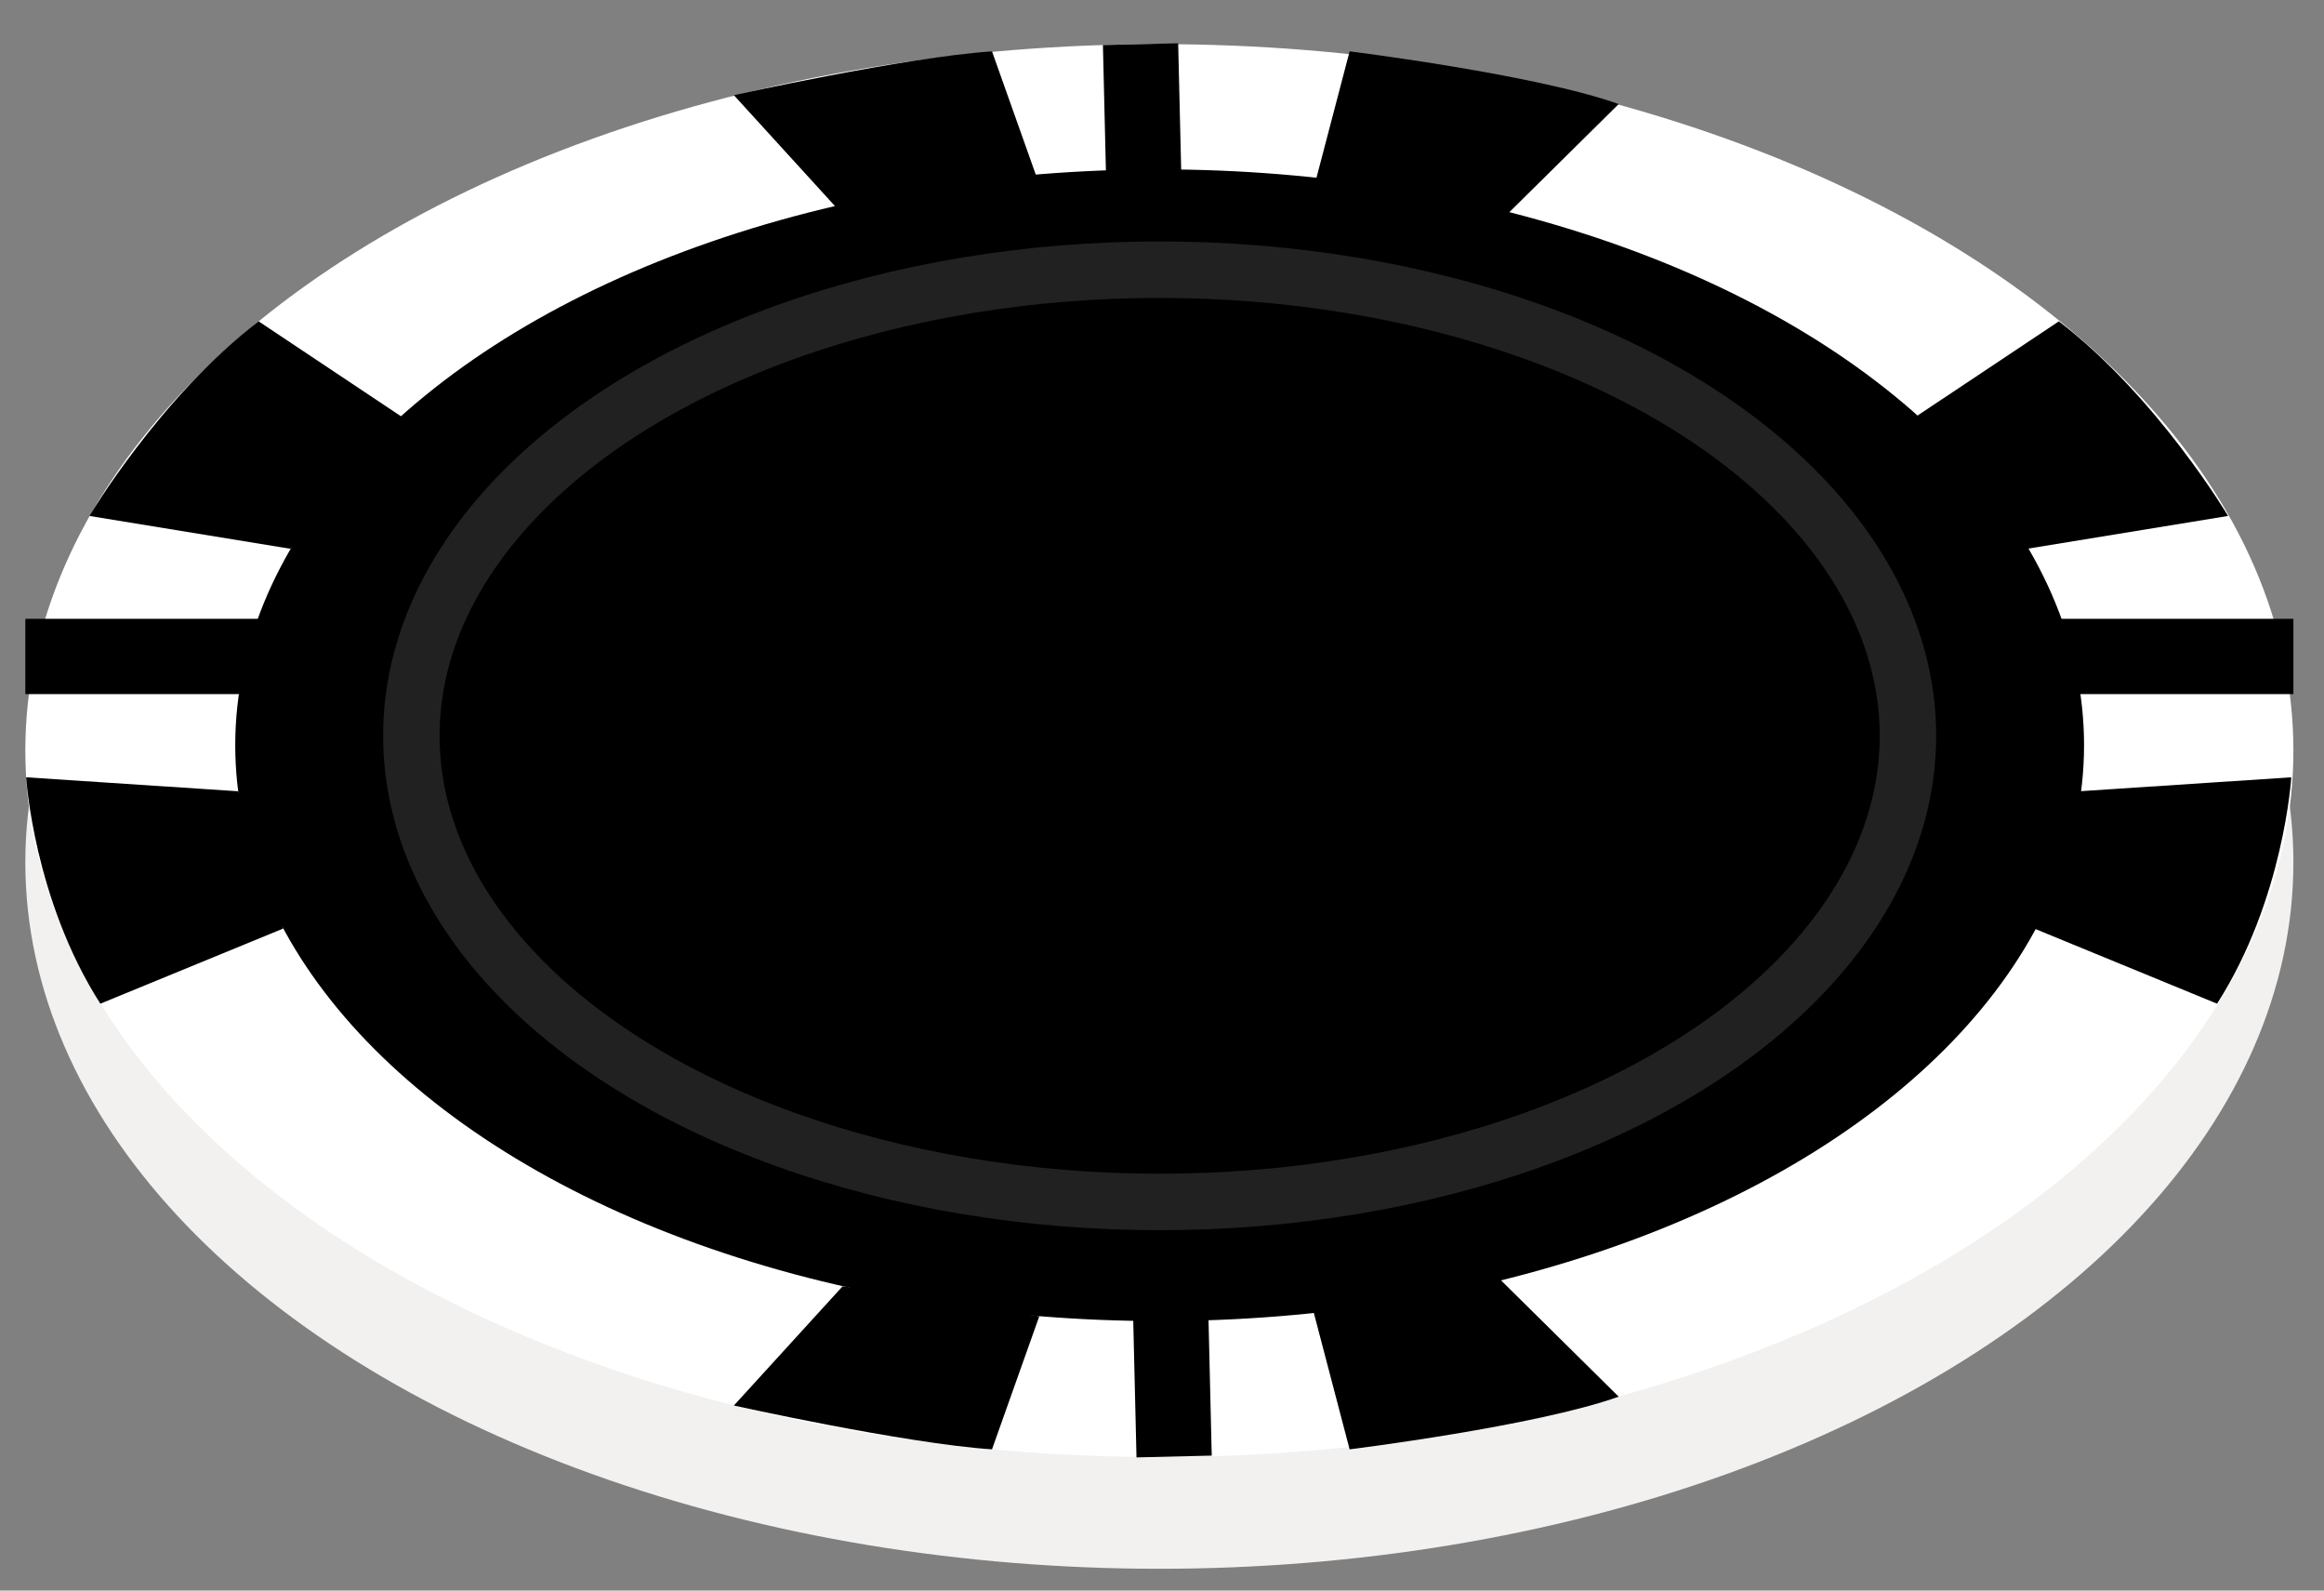 <?xml version="1.0" encoding="utf-8"?>
<!-- Generator: Adobe Illustrator 16.0.0, SVG Export Plug-In . SVG Version: 6.00 Build 0)  -->
<!DOCTYPE svg PUBLIC "-//W3C//DTD SVG 1.1//EN" "http://www.w3.org/Graphics/SVG/1.1/DTD/svg11.dtd">
<svg version="1.1" id="Layer_1" xmlns="http://www.w3.org/2000/svg" xmlns:xlink="http://www.w3.org/1999/xlink" x="0px" y="0px"
	 width="123.5px" height="84.5px" viewBox="0 0 123.5 84.5" enable-background="new 0 0 123.5 84.5" xml:space="preserve">
<rect x="0" y="0" width="123.5" height="84.5" fill="#808080" stroke="none"/>
<g>
	<ellipse fill="#F2F1F0" cx="-191.184" cy="-35.184" rx="60.264" ry="37.53"/>
	<ellipse fill="#FFFFFF" cx="-191.184" cy="-41.123" rx="60.264" ry="37.529"/>
	
		<line fill="none" stroke="#A41D21" stroke-width="4" stroke-miterlimit="10" x1="-251.448" y1="-46.123" x2="-130.92" y2="-46.123"/>
	<line fill="none" stroke="#A41D21" stroke-width="4" stroke-miterlimit="10" x1="-192.185" y1="-78.653" x2="-190.4" y2="-3.619"/>
	<ellipse fill="#A41D21" cx="-191.169" cy="-41.407" rx="49.124" ry="30.592"/>
	
		<ellipse fill="none" stroke="#CB2827" stroke-width="3" stroke-miterlimit="10" cx="-191.169" cy="-41.907" rx="39.765" ry="24.764"/>
	<g>
		<path fill="#A41D21" d="M-208.019-12.663l-5.776,6.335c0,0,9.053,2.014,13.716,2.328l2.513-7.073L-208.019-12.663z"/>
		<path fill="#A41D21" d="M-183.075-11.625l2,7.625c0,0,9.899-1.226,14.299-2.8l-6.799-6.719L-183.075-11.625z"/>
	</g>
	<path fill="#A41D21" d="M-208.019-69.606l-5.776-6.335c0,0,9.053-2.014,13.716-2.328l2.513,7.073L-208.019-69.606z"/>
	<path fill="#A41D21" d="M-183.075-70.645l2-7.625c0,0,9.899,1.226,14.299,2.8l-6.799,6.719L-183.075-70.645z"/>
	<g>
		<path fill="#A41D21" d="M-237.36-51.844l-10.683-1.745c0,0,3.76-6.328,8.992-10.338l8.018,5.344L-237.36-51.844z"/>
		<path fill="#A41D21" d="M-240.137-38.961l-11.268-0.742c0,0,0.391,6.477,3.943,12.028l9.714-3.992L-240.137-38.961z"/>
	</g>
	<g>
		<path fill="#A41D21" d="M-145.077-51.844l10.684-1.745c0,0-3.761-6.328-8.992-10.338l-8.019,5.344L-145.077-51.844z"/>
		<path fill="#A41D21" d="M-142.3-38.961l11.266-0.742c0,0-0.39,6.477-3.942,12.028l-9.714-3.992L-142.3-38.961z"/>
	</g>
</g>
<g>
	<ellipse fill="#F2F1F0" cx="-191.184" cy="68.149" rx="60.264" ry="37.53"/>
	<ellipse fill="#FFFFFF" cx="-191.184" cy="62.211" rx="60.264" ry="37.529"/>
	<line fill="none" stroke="#C4942F" stroke-width="4" stroke-miterlimit="10" x1="-251.448" y1="57.211" x2="-130.92" y2="57.211"/>
	<line fill="none" stroke="#C4942F" stroke-width="4" stroke-miterlimit="10" x1="-192.185" y1="24.681" x2="-190.4" y2="99.715"/>
	<ellipse fill="#C4942F" cx="-191.169" cy="61.926" rx="49.124" ry="30.592"/>
	
		<ellipse fill="none" stroke="#CFA54B" stroke-width="3" stroke-miterlimit="10" cx="-191.169" cy="61.426" rx="39.765" ry="24.764"/>
	<g>
		<g>
			<g>
				<path fill="#C4942F" d="M-208.019,90.67l-5.776,6.336c0,0,9.053,2.014,13.716,2.328l2.513-7.074L-208.019,90.67z"/>
			</g>
			<g>
				<path fill="#C4942F" d="M-183.075,91.709l2,7.625c0,0,9.899-1.227,14.299-2.801l-6.799-6.719L-183.075,91.709z"/>
			</g>
		</g>
	</g>
	<path fill="#C4942F" d="M-208.019,33.727l-5.776-6.334c0,0,9.053-2.014,13.716-2.328l2.513,7.072L-208.019,33.727z"/>
	<path fill="#C4942F" d="M-183.075,32.689l2-7.625c0,0,9.899,1.225,14.299,2.799l-6.799,6.719L-183.075,32.689z"/>
	<g>
		<g>
			<g>
				<path fill="#C4942F" d="M-237.36,51.49l-10.683-1.746c0,0,3.76-6.327,8.992-10.338l8.018,5.344L-237.36,51.49z"/>
			</g>
			<path fill="#C4942F" d="M-240.137,64.372l-11.268-0.742c0,0,0.391,6.478,3.943,12.028l9.714-3.992L-240.137,64.372z"/>
		</g>
	</g>
	<g>
		<g>
			<g>
				<path fill="#C4942F" d="M-145.077,51.49l10.684-1.746c0,0-3.761-6.327-8.992-10.338l-8.019,5.344L-145.077,51.49z"/>
			</g>
			<path fill="#C4942F" d="M-142.3,64.372l11.266-0.742c0,0-0.39,6.478-3.942,12.028l-9.714-3.992L-142.3,64.372z"/>
		</g>
	</g>
</g>
<g>
	<ellipse fill="#F2F1F0" cx="-191.184" cy="180.816" rx="60.264" ry="37.53"/>
	<ellipse fill="#FFFFFF" cx="-191.184" cy="174.878" rx="60.264" ry="37.529"/>
	
		<line fill="none" stroke="#C4942F" stroke-width="4" stroke-miterlimit="10" x1="-251.448" y1="169.878" x2="-130.92" y2="169.878"/>
	
		<line fill="none" stroke="#C4942F" stroke-width="4" stroke-miterlimit="10" x1="-192.185" y1="137.348" x2="-190.4" y2="212.382"/>
	<ellipse fill="#C4942F" cx="-191.169" cy="174.593" rx="49.124" ry="30.592"/>
	
		<ellipse fill="none" stroke="#CFA54B" stroke-width="3" stroke-miterlimit="10" cx="-191.169" cy="174.093" rx="39.765" ry="24.764"/>
	<g>
		<g>
			<g>
				<path fill="#C4942F" d="M-208.019,203.337l-5.776,6.336c0,0,9.053,2.014,13.716,2.328l2.513-7.074L-208.019,203.337z"/>
			</g>
			<g>
				<path fill="#C4942F" d="M-183.075,204.376l2,7.625c0,0,9.899-1.227,14.299-2.801l-6.799-6.719L-183.075,204.376z"/>
			</g>
		</g>
	</g>
	<path fill="#C4942F" d="M-208.019,146.394l-5.776-6.334c0,0,9.053-2.014,13.716-2.328l2.513,7.072L-208.019,146.394z"/>
	<path fill="#C4942F" d="M-183.075,145.356l2-7.625c0,0,9.899,1.225,14.299,2.799l-6.799,6.719L-183.075,145.356z"/>
	<g>
		<g>
			<g>
				<path fill="#C4942F" d="M-237.36,164.157l-10.683-1.746c0,0,3.76-6.327,8.992-10.338l8.018,5.344L-237.36,164.157z"/>
			</g>
			<path fill="#C4942F" d="M-240.137,177.039l-11.268-0.742c0,0,0.391,6.478,3.943,12.028l9.714-3.992L-240.137,177.039z"/>
		</g>
	</g>
	<g>
		<g>
			<g>
				<path fill="#C4942F" d="M-145.077,164.157l10.684-1.746c0,0-3.761-6.327-8.992-10.338l-8.019,5.344L-145.077,164.157z"/>
			</g>
			<path fill="#C4942F" d="M-142.3,177.039l11.266-0.742c0,0-0.39,6.478-3.942,12.028l-9.714-3.992L-142.3,177.039z"/>
		</g>
	</g>
</g>
<g>
	<ellipse fill="#F2F1F0" cx="-81.415" cy="28.034" rx="60.264" ry="37.531"/>
	<ellipse fill="#FFFFFF" cx="-81.415" cy="22.095" rx="60.264" ry="37.53"/>
	<line fill="none" stroke="#E982B5" stroke-width="4" stroke-miterlimit="10" x1="-141.679" y1="17.095" x2="-21.151" y2="17.095"/>
	<line fill="none" stroke="#E982B5" stroke-width="4" stroke-miterlimit="10" x1="-82.416" y1="-15.435" x2="-80.631" y2="59.6"/>
	<ellipse fill="#E982B5" cx="-81.4" cy="21.81" rx="49.124" ry="30.592"/>
	<ellipse fill="none" stroke="#E290BD" stroke-width="3" stroke-miterlimit="10" cx="-81.4" cy="21.31" rx="39.765" ry="24.764"/>
	<g>
		<g>
			<g>
				<path fill="#E982B5" d="M-98.25,50.555l-5.777,6.336c0,0,9.055,2.014,13.717,2.328l2.514-7.074L-98.25,50.555z"/>
			</g>
			<g>
				<path fill="#E982B5" d="M-73.306,51.594l2,7.625c0,0,9.899-1.227,14.299-2.801l-6.799-6.719L-73.306,51.594z"/>
			</g>
		</g>
	</g>
	<path fill="#E982B5" d="M-98.25-6.389l-5.777-6.334c0,0,9.055-2.014,13.717-2.328l2.514,7.072L-98.25-6.389z"/>
	<path fill="#E982B5" d="M-73.306-7.426l2-7.625c0,0,9.899,1.225,14.299,2.799l-6.799,6.719L-73.306-7.426z"/>
	<g>
		<g>
			<g>
				<path fill="#E982B5" d="M-127.591,11.375l-10.684-1.746c0,0,3.761-6.327,8.992-10.338l8.019,5.344L-127.591,11.375z"/>
			</g>
			<path fill="#E982B5" d="M-130.369,24.256l-11.266-0.742c0,0,0.39,6.478,3.942,12.028l9.714-3.992L-130.369,24.256z"/>
		</g>
	</g>
	<g>
		<g>
			<g>
				<path fill="#E982B5" d="M-35.308,11.375l10.684-1.746c0,0-3.761-6.327-8.992-10.338l-8.019,5.344L-35.308,11.375z"/>
			</g>
			<path fill="#E982B5" d="M-32.531,24.256l11.266-0.742c0,0-0.39,6.478-3.942,12.028l-9.714-3.992L-32.531,24.256z"/>
		</g>
	</g>
</g>
<g>
	<ellipse fill="#F2F1F0" cx="-58.803" cy="178.735" rx="60.264" ry="37.53"/>
	<ellipse fill="#FFFFFF" cx="-58.803" cy="172.797" rx="60.264" ry="37.529"/>
	<line fill="none" stroke="#724D8D" stroke-width="4" stroke-miterlimit="10" x1="-119.067" y1="167.797" x2="1.461" y2="167.797"/>
	<line fill="none" stroke="#724D8D" stroke-width="4" stroke-miterlimit="10" x1="-59.804" y1="135.267" x2="-58.02" y2="210.301"/>
	<ellipse fill="#724D8D" cx="-58.789" cy="172.512" rx="49.124" ry="30.592"/>
	
		<ellipse fill="none" stroke="#7A5A94" stroke-width="3" stroke-miterlimit="10" cx="-58.789" cy="172.012" rx="39.765" ry="24.764"/>
	<g>
		<g>
			<g>
				<path fill="#724D8D" d="M-75.638,201.256l-5.777,6.336c0,0,9.055,2.014,13.717,2.328l2.514-7.074L-75.638,201.256z"/>
			</g>
			<g>
				<path fill="#724D8D" d="M-50.694,202.295l2,7.625c0,0,9.899-1.227,14.299-2.801l-6.799-6.719L-50.694,202.295z"/>
			</g>
		</g>
	</g>
	<path fill="#724D8D" d="M-75.638,144.313l-5.777-6.334c0,0,9.055-2.014,13.717-2.328l2.514,7.072L-75.638,144.313z"/>
	<path fill="#724D8D" d="M-50.694,143.275l2-7.625c0,0,9.899,1.225,14.299,2.799l-6.799,6.719L-50.694,143.275z"/>
	<g>
		<g>
			<g>
				<path fill="#724D8D" d="M-104.979,162.076l-10.684-1.746c0,0,3.761-6.327,8.992-10.338l8.019,5.344L-104.979,162.076z"/>
			</g>
			<path fill="#724D8D" d="M-107.757,174.958l-11.266-0.742c0,0,0.39,6.478,3.942,12.028l9.714-3.992L-107.757,174.958z"/>
		</g>
	</g>
	<g>
		<g>
			<g>
				<path fill="#724D8D" d="M-12.696,162.076l10.684-1.746c0,0-3.761-6.327-8.992-10.338l-8.019,5.344L-12.696,162.076z"/>
			</g>
			<path fill="#724D8D" d="M-9.919,174.958l11.266-0.742c0,0-0.39,6.478-3.942,12.028l-9.714-3.992L-9.919,174.958z"/>
		</g>
	</g>
</g>
<g>
	<ellipse fill="#F2F1F0" cx="61.61" cy="45.814" rx="60.264" ry="37.529"/>
	<ellipse fill="#FFFFFF" cx="61.61" cy="39.875" rx="60.264" ry="37.529"/>
	<line fill="none" stroke="#000000" stroke-width="4" stroke-miterlimit="10" x1="1.347" y1="34.875" x2="121.874" y2="34.875"/>
	<line fill="none" stroke="#000000" stroke-width="4" stroke-miterlimit="10" x1="60.61" y1="2.346" x2="62.394" y2="77.379"/>
	<ellipse cx="61.625" cy="39.591" rx="49.124" ry="30.592"/>
	<ellipse fill="none" stroke="#212121" stroke-width="3" stroke-miterlimit="10" cx="61.625" cy="39.091" rx="39.765" ry="24.764"/>
	<g>
		<g>
			<g>
				<path d="M44.776,68.336l-5.777,6.334c0,0,9.054,2.014,13.717,2.328l2.513-7.072L44.776,68.336z"/>
			</g>
			<g>
				<path d="M69.72,69.373l2,7.625c0,0,9.898-1.225,14.299-2.799L79.22,67.48L69.72,69.373z"/>
			</g>
		</g>
	</g>
	<path d="M44.776,11.392l-5.777-6.335c0,0,9.054-2.014,13.717-2.328l2.513,7.073L44.776,11.392z"/>
	<path d="M69.72,10.354l2-7.625c0,0,9.898,1.226,14.299,2.8l-6.799,6.719L69.72,10.354z"/>
	<g>
		<g>
			<g>
				<path d="M15.435,29.155L4.751,27.41c0,0,3.76-6.328,8.992-10.338l8.018,5.344L15.435,29.155z"/>
			</g>
			<path d="M12.657,42.037L1.391,41.295c0,0,0.39,6.477,3.942,12.027l9.715-3.991L12.657,42.037z"/>
		</g>
	</g>
	<g>
		<g>
			<g>
				<path d="M107.718,29.155l10.684-1.745c0,0-3.762-6.328-8.992-10.338l-8.02,5.344L107.718,29.155z"/>
			</g>
			<path d="M110.495,42.037l11.266-0.742c0,0-0.391,6.477-3.943,12.027l-9.713-3.991L110.495,42.037z"/>
		</g>
	</g>
</g>
</svg>
